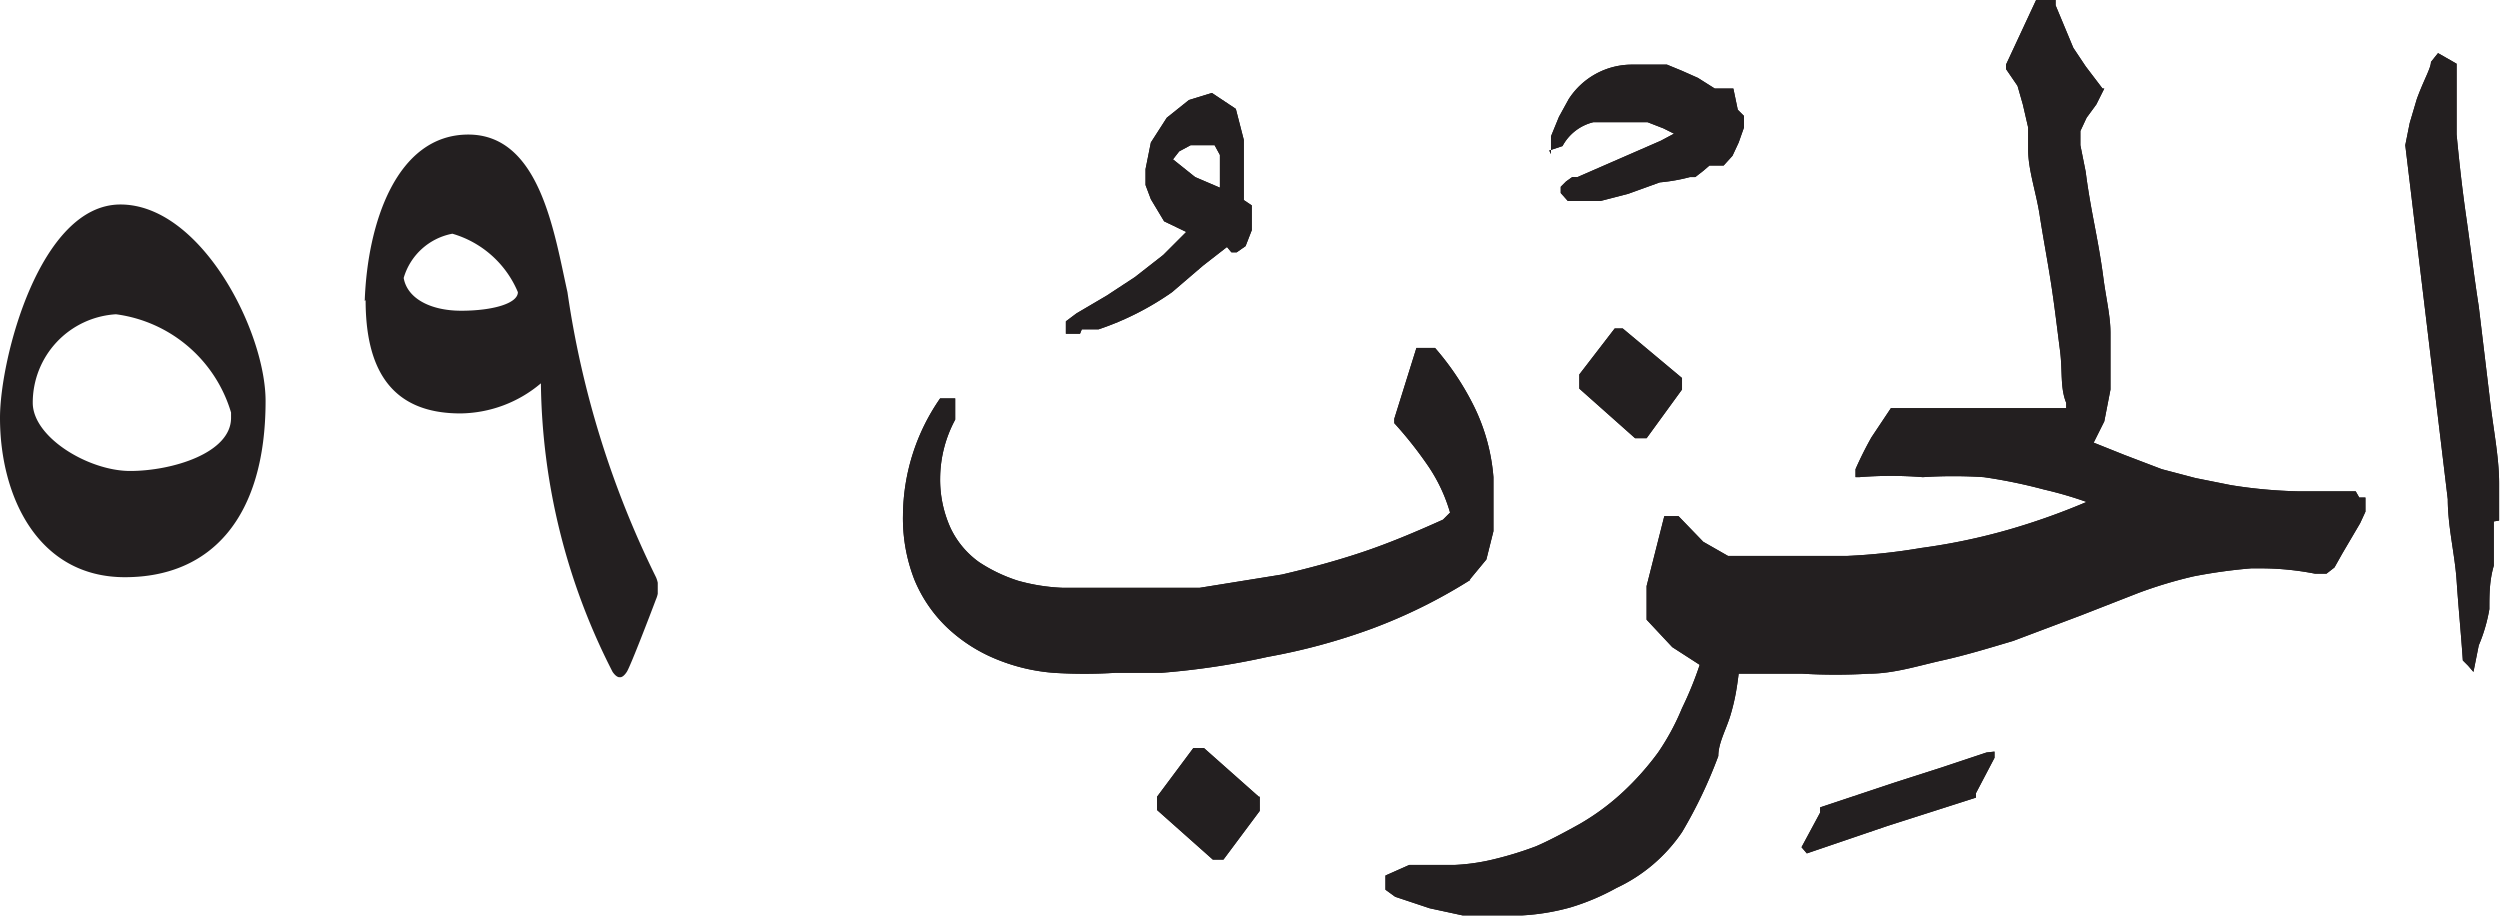 <svg xmlns="http://www.w3.org/2000/svg" xmlns:xlink="http://www.w3.org/1999/xlink" width="28.24" height="10.38" viewBox="0 0 28.24 10.38"><defs><style>.cls-1{fill:none;}.cls-2{clip-path:url(#clip-path);}.cls-3,.cls-4{fill:#231f20;}.cls-3{fill-rule:evenodd;}</style><clipPath id="clip-path" transform="translate(0)"><rect class="cls-1" y="1.51" width="7.43" height="6.14"/></clipPath></defs><g id="Layer_2" data-name="Layer 2"><g id="Layer_1-2" data-name="Layer 1"><g id="g372"><g class="cls-2"><g id="g370"><g id="g368"><path id="path366" class="cls-3" d="M4.13,3.39c0,.73.25,1.28,1.07,1.28a1.43,1.43,0,0,0,.91-.34,7.31,7.31,0,0,0,.81,3.26c.07.1.12.06.16,0s.27-.66.33-.82a.31.31,0,0,0,0-.25,10.73,10.73,0,0,1-1-3.22c-.15-.67-.31-1.78-1.12-1.78s-1.14,1-1.17,1.88m1.73-.1c0,.13-.29.21-.64.21s-.61-.14-.65-.37a.71.71,0,0,1,.55-.5,1.15,1.15,0,0,1,.74.66M0,4.72c0,.89.43,1.8,1.41,1.8S3,5.84,3,4.53c0-.79-.73-2.22-1.64-2.22S0,4.05,0,4.72m2.61,0c0,.4-.67.6-1.14.6S.37,4.94.37,4.55a1,1,0,0,1,.94-1,1.57,1.57,0,0,1,1.3,1.11" transform="translate(0)"/></g></g></g></g><g id="g86"><g id="g100"><g id="g98"><g id="g96"><path id="path94" class="cls-4" d="M18.33,3.71l-.09,0h0v0l-.4.52v.16l.63.56h.13l.4-.55,0,0V4.27ZM14.22,9l-.62-.55h-.12L13.07,9v.15l.63.56h.12l.41-.55V9ZM17.5,1.7l.15-.05h0A.54.54,0,0,1,18,1.38l.24,0h.19l.18,0,.18.07.12.06h0l-.15.08L17.82,2l-.06,0h0l-.07.05h0l-.06.06h0l0,.07v0l.08.09,0,0h.15l.22,0,.31-.08.36-.13A2,2,0,0,0,19.09,2h0l.06,0h0l.09-.07.07-.06,0,0h.09l.07,0h0l.1-.11h0l.07-.15.06-.17h0l0-.13v0l-.07-.07h0L19.58,1h0l-.13,0-.08,0L19.18.88,19,.8,18.83.73h0l-.21,0h0l-.18,0a.85.85,0,0,0-.72.39h0l-.11.2h0l-.09.22h0v.2ZM13.5,2l.28.12h0V1.89l0-.14-.06-.11-.12,0-.15,0-.13.07-.07.09ZM12.2,3.77l-.16,0,0-.06,0-.08h0l.12-.09h0l.34-.2.32-.21.32-.25.26-.26-.25-.12L13,2.25h0l-.06-.16h0l0-.18h0L13,1.61l.18-.28.25-.2.26-.08h0l.27.18.09.35h0V2l0,.26v0l.09.06h0l0,.08h0l0,.2h0l-.07.18h0l-.1.07,0,0-.06,0h0l-.05-.06,0,0L13.59,3l-.35.3a3.24,3.24,0,0,1-.83.42h0l-.19,0ZM22.44,8.5h0l-.51.17-.53.17L20.92,9l-.36.12h0l0,0h0l0,.06-.21.39v0l.06.07v0h0l.91-.31,1-.32h0l0,0h0l0-.05h0l.21-.4h0l0,0V8.49Zm5.79-2.62c0-.16,0-.3,0-.42,0-.31-.07-.63-.11-1l-.12-1c-.05-.32-.09-.65-.14-1s-.08-.63-.11-.94h0l0-.37V.88h0v0l0-.16L27.54.6h0l-.08.1h0c0,.07-.08.2-.16.42l-.08.27-.05.25v0h0l.12,1,.12,1,.12,1,.12,1c0,.31.08.62.1.92s.05.6.07.9v0l.06.06.06.07L28,7.29h0a1.83,1.83,0,0,0,.12-.41c0-.16,0-.32.05-.49v-.5Zm-1.62-.33h0l-.65,0a5.5,5.5,0,0,1-.76-.07l-.4-.08-.38-.1L24,5.14,23.65,5l.12-.24.07-.36,0-.29V4.07l0-.31h0c0-.19-.05-.39-.08-.62s-.07-.44-.11-.65-.07-.39-.09-.55l-.06-.3V1.48l.07-.15.11-.15h0L23.77,1,23.82,1l-.07,0L23.56.75,23.42.54,23.32.3l-.1-.24,0-.06H23l-.34.73,0,.05.13.19.06.21.06.26,0,.25c0,.23.09.48.13.74s.09.52.13.78.07.52.1.75,0,.42.07.59l0,.06-.15,0-.34,0-.38,0-.38,0-.35,0-.25,0h0l-.13,0h0v0l-.22.33a4,4,0,0,0-.18.36l0,0,0,.09,0,0H21a4.51,4.51,0,0,1,.72,0,5.32,5.32,0,0,1,.69,0,5.87,5.87,0,0,1,.68.14,4.34,4.34,0,0,1,.48.14,7.68,7.68,0,0,1-.87.31,6.94,6.94,0,0,1-1,.21,6.7,6.7,0,0,1-.84.09H20l-.18,0-.15,0-.15,0-.28-.16-.28-.29,0,0-.11,0h-.05l-.2.79V7l0,0,.29.31.31.2A4,4,0,0,1,19,8a2.7,2.7,0,0,1-.27.5,3.16,3.16,0,0,1-.39.44,2.7,2.7,0,0,1-.5.37c-.18.1-.35.19-.49.25a3.88,3.88,0,0,1-.45.14,2.32,2.32,0,0,1-.46.07h-.52l-.27.12v.16l.11.08h0l.39.13.37.08.34,0h.34a2.54,2.54,0,0,0,.54-.09,2.62,2.62,0,0,0,.52-.22A1.83,1.83,0,0,0,19,9.4a5.29,5.29,0,0,0,.41-.86h0c0-.15.09-.3.14-.47s.07-.3.09-.46l.26,0h.46a6.28,6.28,0,0,0,.75,0c.28,0,.56-.09.83-.15s.53-.14.8-.22l.77-.29.64-.25a5,5,0,0,1,.63-.19,6,6,0,0,1,.65-.09h.12a3.21,3.21,0,0,1,.6.06h.13l.09-.07h0l.09-.16.1-.17.1-.17h0l.06-.13h0V5.62l-.07,0Zm-10,1a6,6,0,0,1-1.11.55,7,7,0,0,1-1.18.32,8.71,8.71,0,0,1-1.2.18l-.52,0a5.48,5.48,0,0,1-.7,0,2.13,2.13,0,0,1-.66-.16,1.79,1.79,0,0,1-.54-.35,1.58,1.58,0,0,1-.37-.54,1.9,1.9,0,0,1-.13-.73,2.34,2.34,0,0,1,.42-1.32l0,0h0l.17,0v.08l0,.16,0,0a1.41,1.41,0,0,0-.17.66v0a1.32,1.32,0,0,0,.12.57,1,1,0,0,0,.32.38,1.78,1.78,0,0,0,.44.21,2.17,2.17,0,0,0,.51.08h.54c.33,0,.65,0,1,0l.93-.15c.3-.07.6-.15.9-.25s.61-.23.92-.37l.08-.08h0a1.85,1.85,0,0,0-.25-.53,4.45,4.45,0,0,0-.38-.48l0,0,0-.05L16,3.93h.21l0,0a3.09,3.09,0,0,1,.45.68,2.21,2.21,0,0,1,.21.78h0v.27l0,.34-.08.32-.19.23Z" transform="translate(0)"/></g></g></g></g><g id="g86-2" data-name="g86"><g id="g100-2" data-name="g100"><g id="g98-2" data-name="g98"><g id="g96-2" data-name="g96"><path id="path94-2" data-name="path94" class="cls-4" d="M18.33,3.71l-.09,0h0v0l-.4.52v.16l.63.56h.13l.4-.55,0,0V4.27ZM14.22,9l-.62-.55h-.12L13.07,9v.15l.63.56h.12l.41-.55V9ZM17.5,1.7l.15-.05h0A.54.54,0,0,1,18,1.38l.24,0h.19l.18,0,.18.07.12.06h0l-.15.08L17.82,2l-.06,0h0l-.07.05h0l-.06.06h0l0,.07v0l.08.09,0,0h.15l.22,0,.31-.08.36-.13A2,2,0,0,0,19.09,2h0l.06,0h0l.09-.07.07-.06,0,0h.09l.07,0h0l.1-.11h0l.07-.15.06-.17h0l0-.13v0l-.07-.07h0L19.58,1h0l-.13,0-.08,0L19.18.88,19,.8,18.83.73h0l-.21,0h0l-.18,0a.85.85,0,0,0-.72.39h0l-.11.2h0l-.09.22h0v.2ZM13.5,2l.28.12h0V1.89l0-.14-.06-.11-.12,0-.15,0-.13.07-.07.09ZM12.2,3.77l-.16,0,0-.06,0-.08h0l.12-.09h0l.34-.2.32-.21.32-.25.26-.26-.25-.12L13,2.25h0l-.06-.16h0l0-.18h0L13,1.61l.18-.28.25-.2.26-.08h0l.27.18.09.35h0V2l0,.26v0l.09.06h0l0,.08h0l0,.2h0l-.07.18h0l-.1.07,0,0-.06,0h0l-.05-.06,0,0L13.59,3l-.35.3a3.24,3.24,0,0,1-.83.42h0l-.19,0ZM22.44,8.5h0l-.51.17-.53.17L20.92,9l-.36.12h0l0,0h0l0,.06-.21.39v0l.06.07v0h0l.91-.31,1-.32h0l0,0h0l0-.05h0l.21-.4h0l0,0V8.49Zm5.79-2.62c0-.16,0-.3,0-.42,0-.31-.07-.63-.11-1l-.12-1c-.05-.32-.09-.65-.14-1s-.08-.63-.11-.94h0l0-.37V.88h0v0l0-.16L27.54.6h0l-.08.1h0c0,.07-.08.2-.16.42l-.08.27-.05.25v0h0l.12,1,.12,1,.12,1,.12,1c0,.31.08.62.1.92s.05.6.07.9v0l.06.06.06.07L28,7.29h0a1.83,1.83,0,0,0,.12-.41c0-.16,0-.32.05-.49v-.5Zm-1.62-.33h0l-.65,0a5.5,5.5,0,0,1-.76-.07l-.4-.08-.38-.1L24,5.14,23.65,5l.12-.24.07-.36,0-.29V4.07l0-.31h0c0-.19-.05-.39-.08-.62s-.07-.44-.11-.65-.07-.39-.09-.55l-.06-.3V1.48l.07-.15.11-.15h0L23.77,1,23.82,1l-.07,0L23.56.75,23.42.54,23.32.3l-.1-.24,0-.06H23l-.34.73,0,.05.13.19.06.21.06.26,0,.25c0,.23.09.48.13.74s.09.52.13.78.07.52.1.75,0,.42.07.59l0,.06-.15,0-.34,0-.38,0-.38,0-.35,0-.25,0h0l-.13,0h0v0l-.22.33a4,4,0,0,0-.18.36l0,0,0,.09,0,0H21a4.51,4.51,0,0,1,.72,0,5.32,5.32,0,0,1,.69,0,5.87,5.87,0,0,1,.68.14,4.34,4.34,0,0,1,.48.14,7.68,7.68,0,0,1-.87.31,6.94,6.94,0,0,1-1,.21,6.7,6.7,0,0,1-.84.09H20l-.18,0-.15,0-.15,0-.28-.16-.28-.29,0,0-.11,0h-.05l-.2.79V7l0,0,.29.31.31.2A4,4,0,0,1,19,8a2.7,2.7,0,0,1-.27.5,3.16,3.16,0,0,1-.39.44,2.7,2.7,0,0,1-.5.37c-.18.1-.35.19-.49.25a3.88,3.88,0,0,1-.45.14,2.32,2.32,0,0,1-.46.07h-.52l-.27.12v.16l.11.08h0l.39.13.37.08.34,0h.34a2.54,2.54,0,0,0,.54-.09,2.62,2.62,0,0,0,.52-.22A1.83,1.83,0,0,0,19,9.4a5.29,5.29,0,0,0,.41-.86h0c0-.15.09-.3.14-.47s.07-.3.09-.46l.26,0h.46a6.28,6.28,0,0,0,.75,0c.28,0,.56-.09.83-.15s.53-.14.8-.22l.77-.29.64-.25a5,5,0,0,1,.63-.19,6,6,0,0,1,.65-.09h.12a3.21,3.21,0,0,1,.6.06h.13l.09-.07h0l.09-.16.1-.17.1-.17h0l.06-.13h0V5.62l-.07,0Zm-10,1a6,6,0,0,1-1.11.55,7,7,0,0,1-1.18.32,8.71,8.71,0,0,1-1.2.18l-.52,0a5.48,5.48,0,0,1-.7,0,2.13,2.13,0,0,1-.66-.16,1.79,1.79,0,0,1-.54-.35,1.58,1.58,0,0,1-.37-.54,1.9,1.9,0,0,1-.13-.73,2.34,2.34,0,0,1,.42-1.32l0,0h0l.17,0v.08l0,.16,0,0a1.41,1.41,0,0,0-.17.66v0a1.32,1.32,0,0,0,.12.57,1,1,0,0,0,.32.38,1.78,1.78,0,0,0,.44.21,2.17,2.17,0,0,0,.51.08h.54c.33,0,.65,0,1,0l.93-.15c.3-.07.6-.15.9-.25s.61-.23.92-.37l.08-.08h0a1.85,1.85,0,0,0-.25-.53,4.45,4.45,0,0,0-.38-.48l0,0,0-.05L16,3.93h.21l0,0a3.09,3.09,0,0,1,.45.68,2.21,2.21,0,0,1,.21.78h0v.27l0,.34-.08.32-.19.23Z" transform="translate(0)"/></g></g></g></g></g></g></svg>